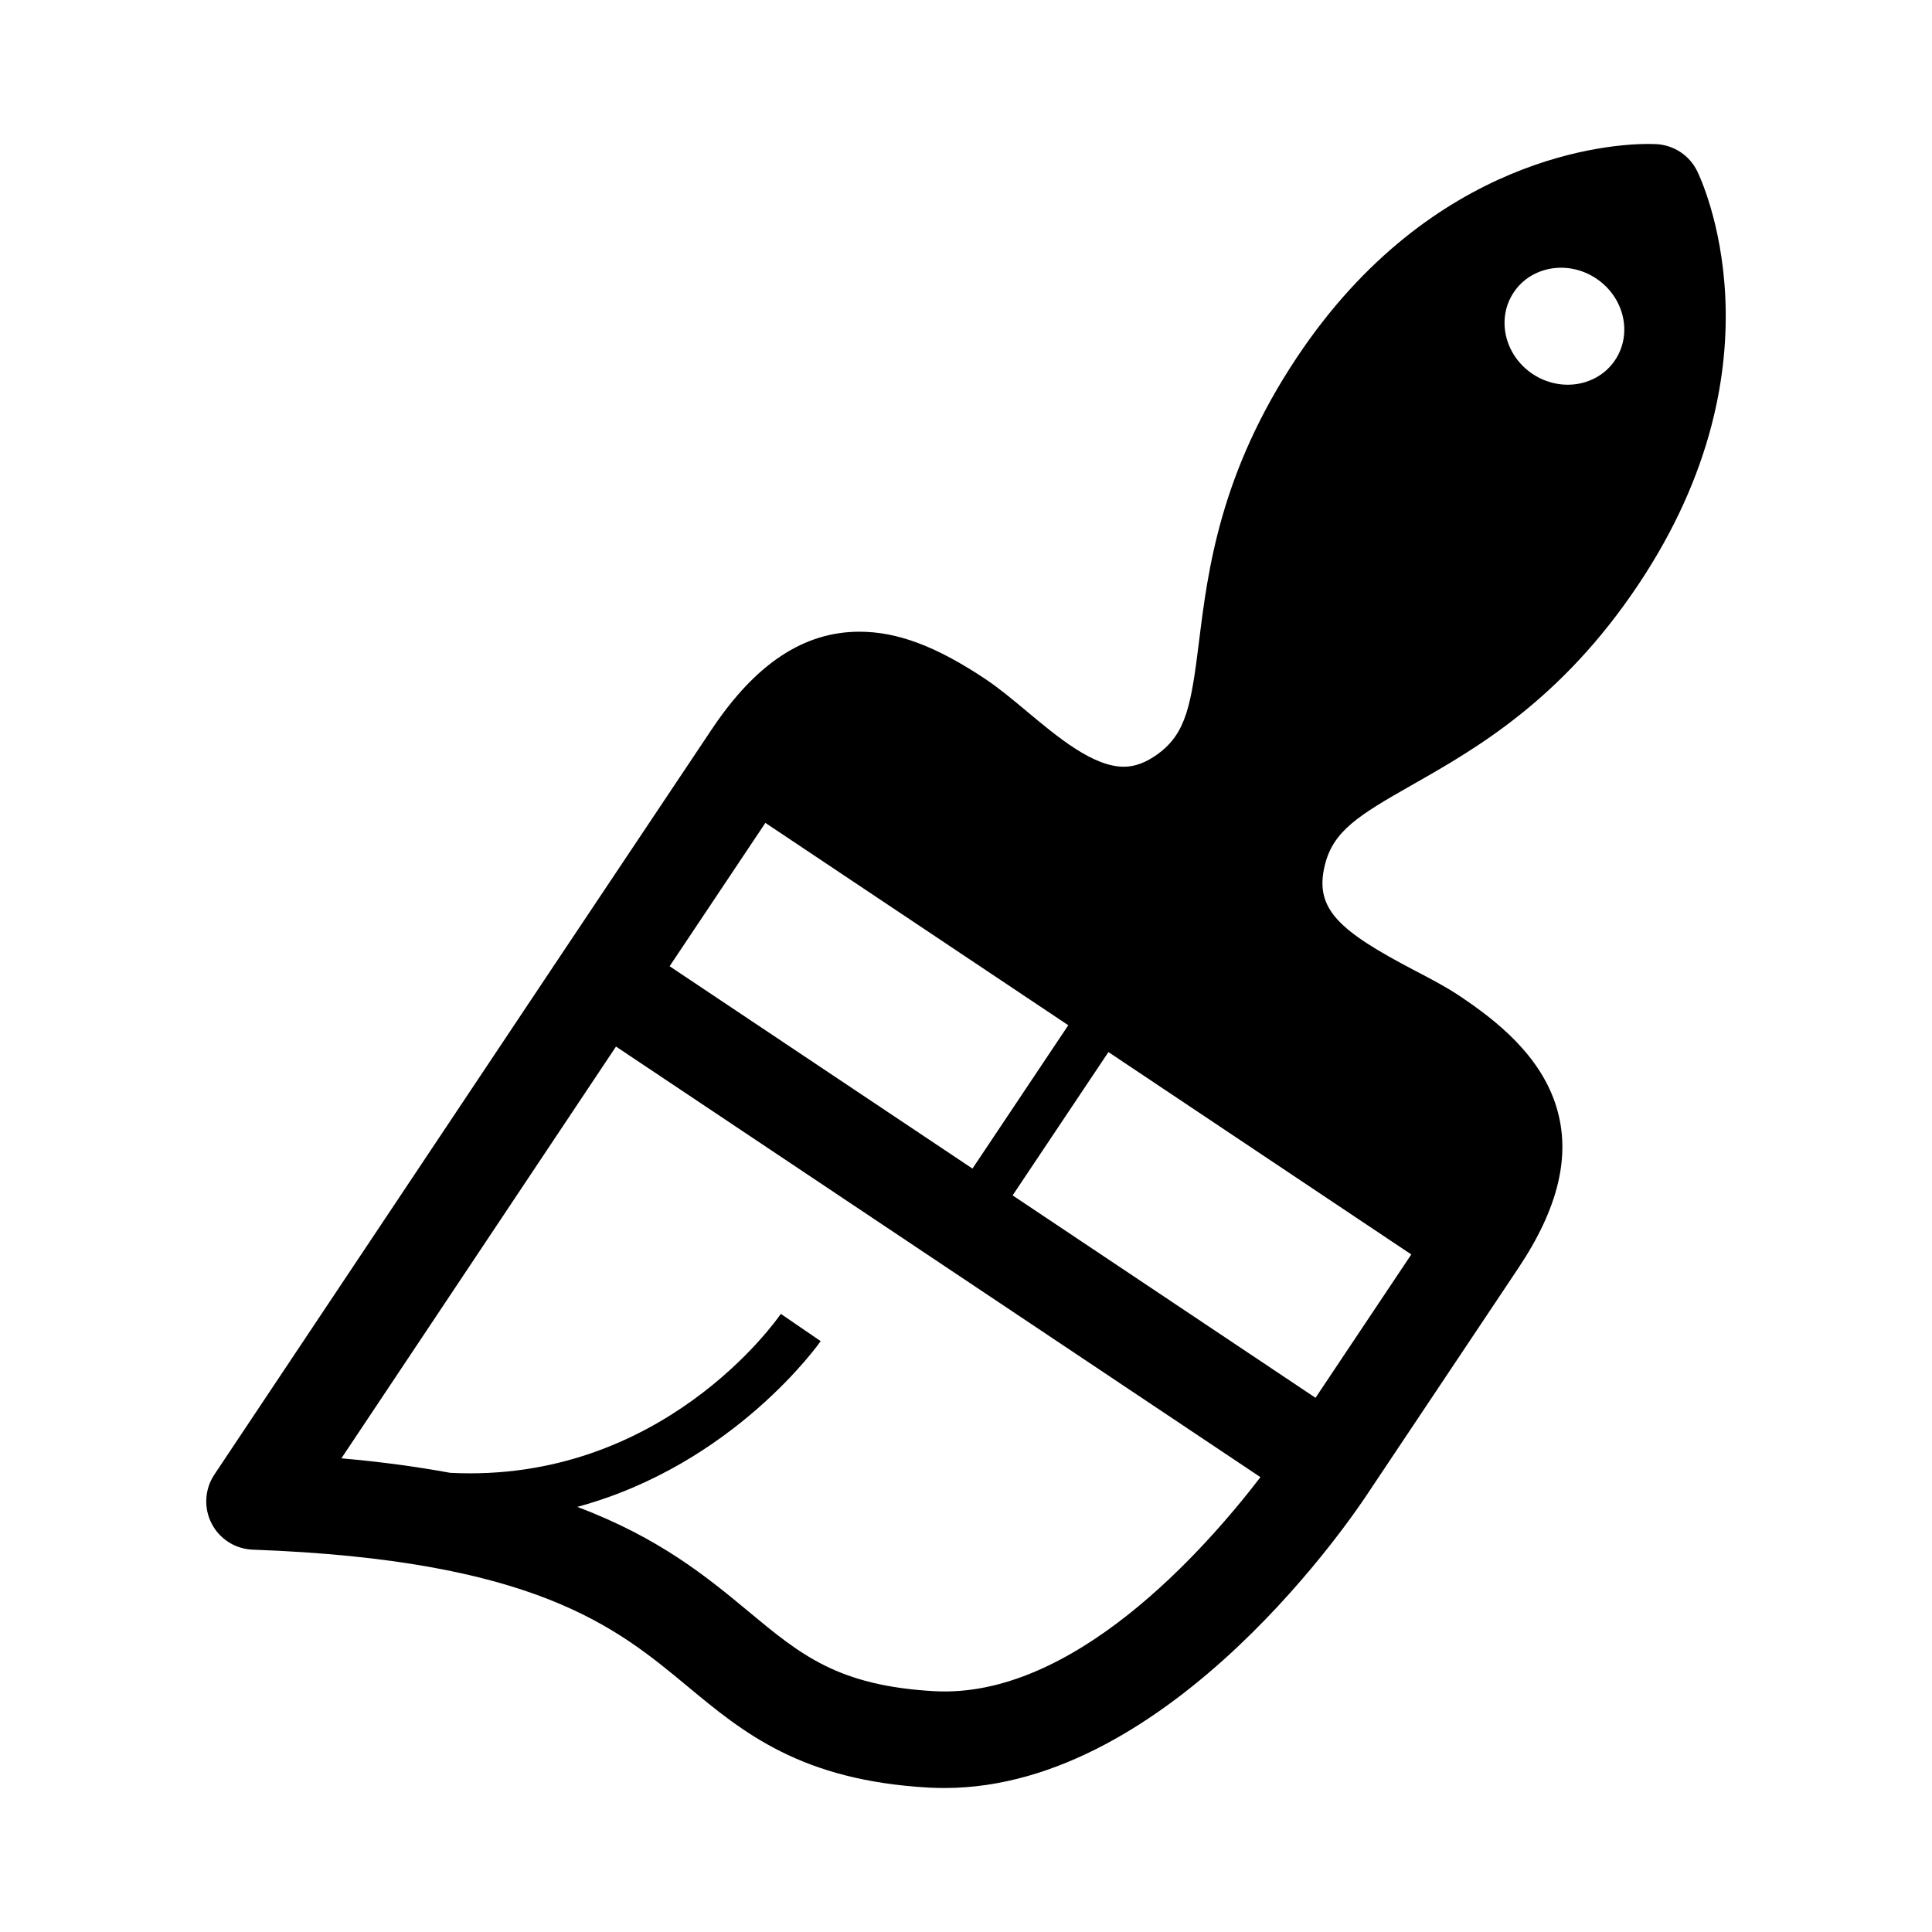 <svg xmlns="http://www.w3.org/2000/svg" xmlns:xlink="http://www.w3.org/1999/xlink" version="1.1" x="0px" y="0px" viewBox="0 0 100 100" enable-background="new 0 0 100 100" xml:space="preserve"><g><path d="M87.841,8.847c-0.396-0.8-1.189-1.327-2.08-1.385c-0.004,0-0.006,0.001-0.01,0.001c-0.043-0.003-0.195-0.012-0.459-0.012   c-1.801,0-11.139,0.531-18.146,11.02c-3.994,5.979-4.625,11.036-5.084,14.727c-0.406,3.264-0.65,4.75-2.137,5.832   c-0.605,0.441-1.182,0.656-1.758,0.656c-1.588,0-3.422-1.531-5.039-2.883c-0.727-0.607-1.414-1.18-2.105-1.643   c-2.551-1.703-4.566-2.463-6.537-2.463c-2.871,0-5.365,1.646-7.629,5.029c-0.002,0.004-0.006,0.006-0.008,0.01l-7.734,11.576   c0,0-0.002,0-0.002,0.002L11.095,76.324c-0.502,0.754-0.557,1.721-0.145,2.527s1.229,1.326,2.135,1.359   c14.619,0.531,18.799,4.002,22.488,7.064c2.889,2.4,5.875,4.881,12.504,5.252c0.27,0.014,0.539,0.021,0.809,0.021   c11.799,0,21.35-14.383,21.971-15.338c0.002-0.002,0.004-0.004,0.004-0.006l7.734-11.576c2.068-3.098,2.717-5.807,1.98-8.281   c-0.805-2.699-3.109-4.516-5.027-5.797c-0.691-0.463-1.484-0.879-2.326-1.318c-3.908-2.047-5.199-3.176-4.654-5.43   c0.43-1.785,1.711-2.578,4.568-4.201c3.236-1.838,7.666-4.355,11.662-10.338C92.552,18.662,88.036,9.242,87.841,8.847z    M29.88,77.996c8.115-2.197,12.539-8.492,12.598-8.578l-2.062-1.412c-0.27,0.393-6.191,8.781-17.113,8.227   c-1.686-0.309-3.539-0.566-5.633-0.75L31.884,54.17l33.357,22.287c-2.887,3.76-9.693,11.48-16.885,11.078   c-4.982-0.279-6.916-1.885-9.59-4.105C36.599,81.629,34.136,79.6,29.88,77.996z M82.622,14.417   c1.449,0.969,1.887,2.858,0.975,4.221c-0.912,1.363-2.824,1.684-4.275,0.715c-1.445-0.968-1.883-2.857-0.971-4.221   C79.261,13.77,81.173,13.45,82.622,14.417z M68.091,72.35L52.413,61.873l4.959-7.418L73.048,64.93L68.091,72.35z M39.616,42.592   l15.678,10.474l-4.959,7.42L34.659,50.012L39.616,42.592z"></path></g></svg>